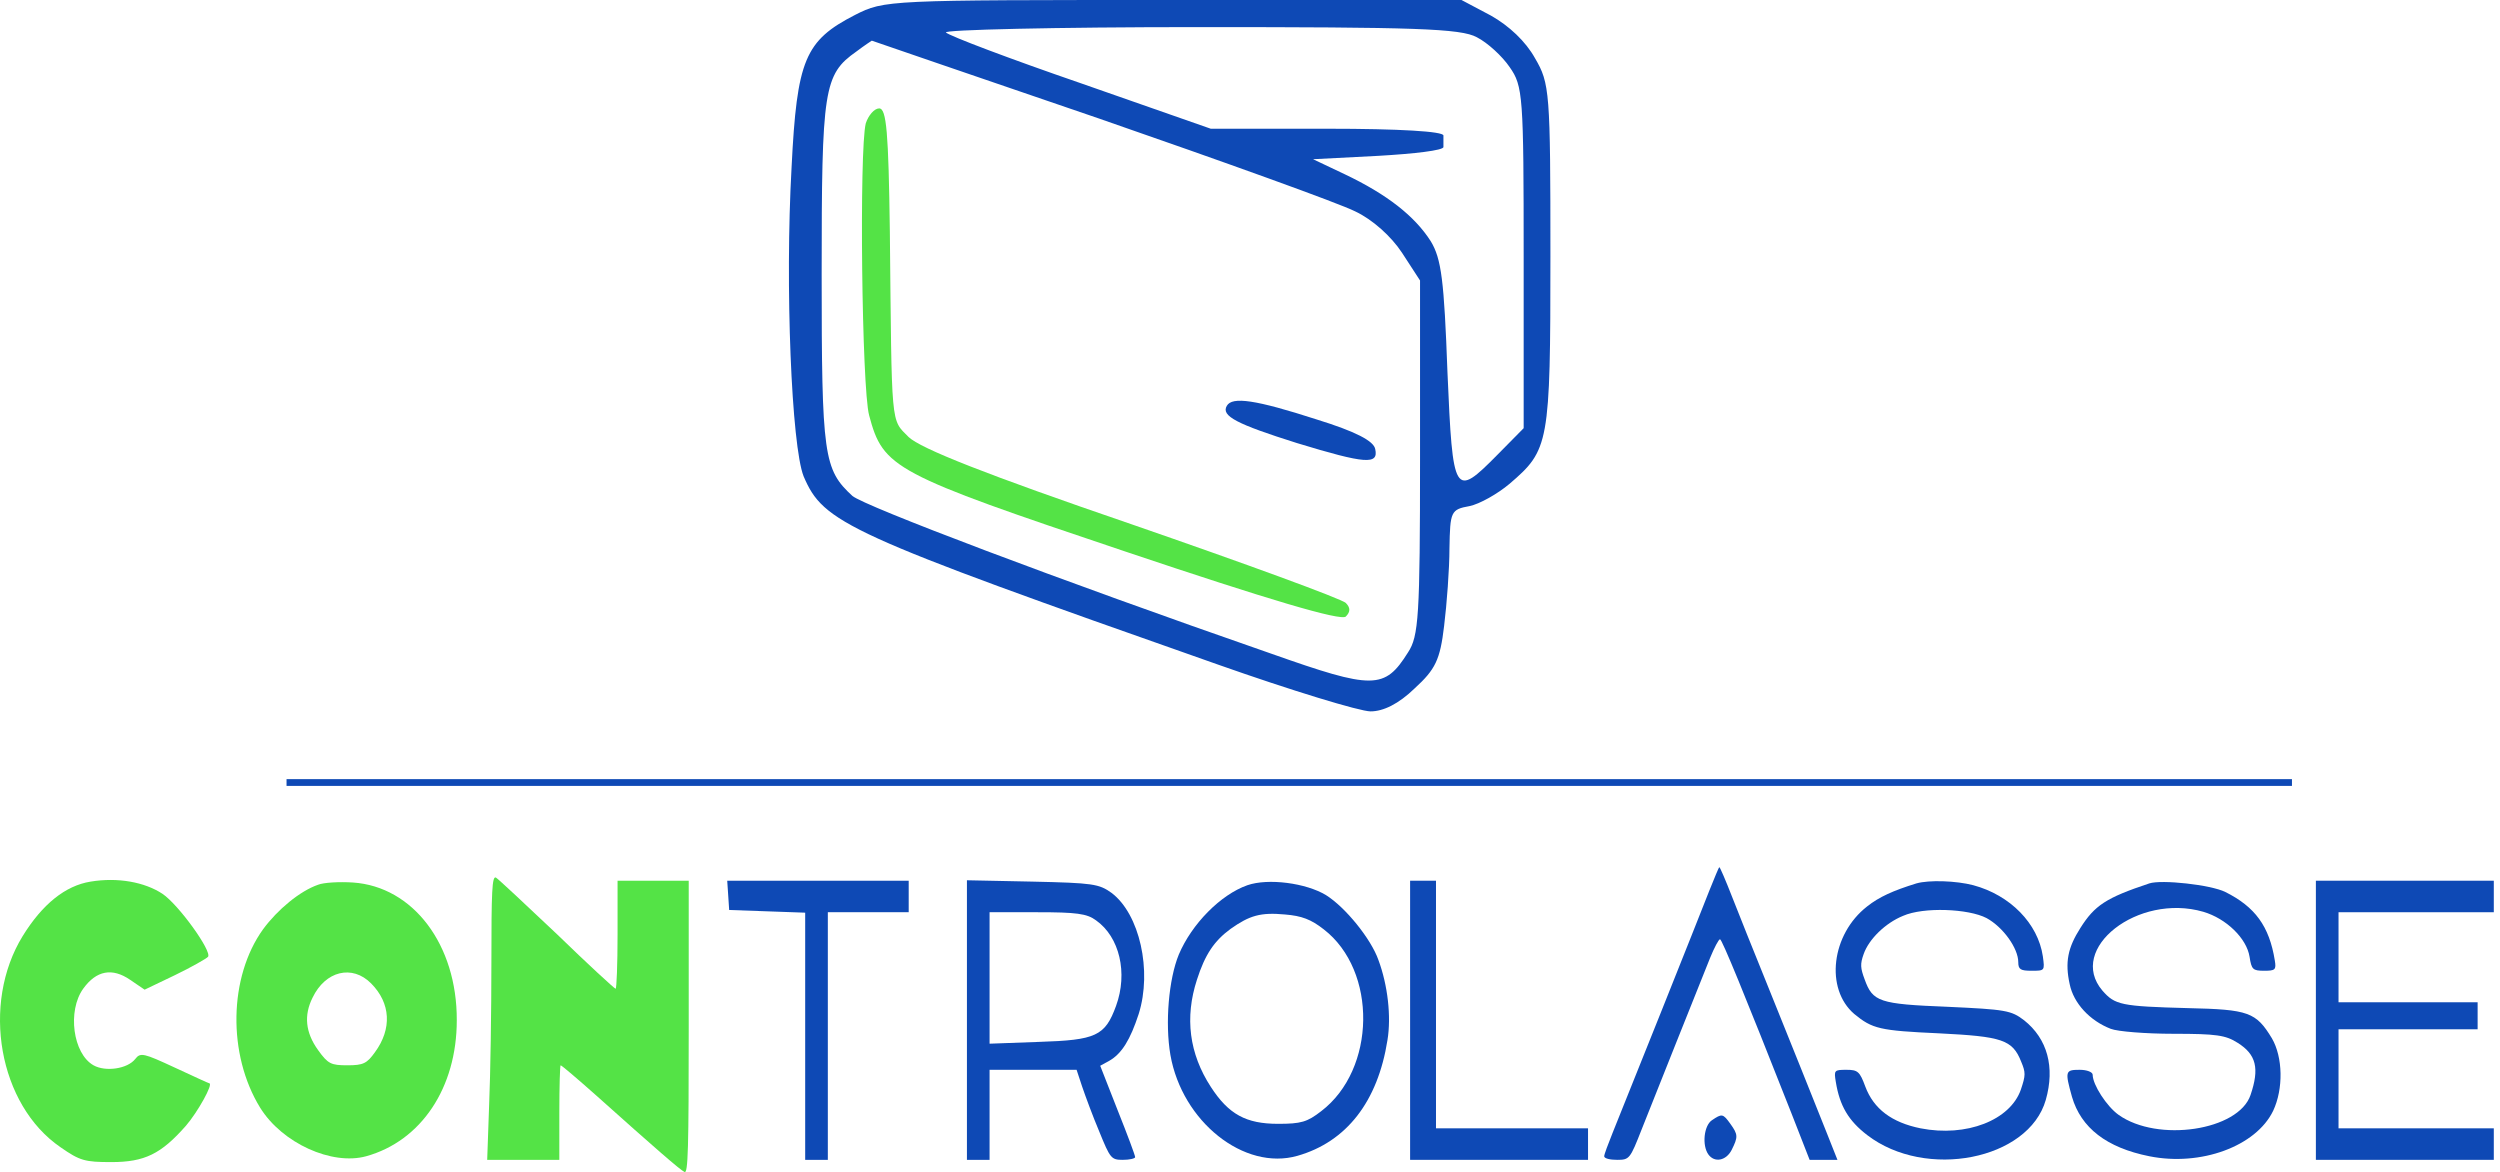 <svg width="369" height="173" viewBox="0 0 369 173" fill="none" xmlns="http://www.w3.org/2000/svg">
<path d="M126.211 2.2C118.81 6 117.626 8.8 116.836 24.7C115.849 42.3 116.836 65.8 118.612 70.3C121.573 77.2 124.632 78.7 179.795 98.1C190.552 101.9 200.716 105 202.295 105C204.17 105 206.44 103.9 208.808 101.6C211.867 98.8 212.558 97.4 213.15 92.4C213.545 89.2 213.94 84 213.94 80.9C214.038 75.5 214.137 75.2 216.9 74.7C218.38 74.4 221.045 72.9 222.821 71.4C228.643 66.4 228.841 65.6 228.841 37.8C228.841 13.5 228.742 12.3 226.571 8.6C225.189 6.1 222.722 3.8 220.058 2.3L215.716 -1.56462e-06H173.184C130.948 -1.56462e-06 130.553 -1.56462e-06 126.211 2.2ZM217.985 5.5C219.564 6.3 221.735 8.3 222.821 9.9C224.795 12.7 224.893 14.1 224.893 38V63.2L221.045 67.1C214.63 73.6 214.433 73.2 213.643 54.9C213.15 41.4 212.755 38.2 211.176 35.6C208.808 31.9 204.762 28.7 198.446 25.7L193.808 23.5L203.479 23C208.709 22.7 213.051 22.2 213.051 21.7C213.051 21.3 213.051 20.5 213.051 20C213.051 19.4 206.637 19 195.881 19H178.71L159.566 12.3C149.105 8.7 140.125 5.3 139.632 4.8C139.04 4.4 155.816 4 176.835 4C208.808 4 215.617 4.2 217.985 5.5ZM162.23 17.5C180.684 23.9 197.657 30 200.025 31.2C202.591 32.4 205.354 34.9 206.933 37.3L209.598 41.4V67.5C209.598 91 209.4 93.9 207.821 96.3C204.367 101.8 202.69 101.8 187.69 96.5C156.013 85.5 127.593 74.7 125.816 73.2C121.573 69.3 121.277 67.3 121.277 40.5C121.277 13.1 121.573 11 126.408 7.6C127.593 6.7 128.678 6 128.678 6C128.678 6 143.776 11.2 162.23 17.5Z" fill="#0E49B5"/>
<path d="M127.79 18.2C126.803 22.1 127.198 57.3 128.283 61.3C130.356 69.1 131.836 69.9 166.079 81.4C187.197 88.5 197.953 91.7 198.644 91C199.334 90.3 199.334 89.7 198.644 89C198.052 88.4 183.841 83.2 167.065 77.4C145.454 70 135.882 66.2 134.106 64.5C131.441 61.8 131.639 63.4 131.342 34.2C131.145 19.5 130.849 16 129.764 16C129.073 16 128.185 17 127.79 18.2Z" fill="#54E346"/>
<path d="M181.078 59.9C180.19 61.4 182.559 62.6 191.44 65.4C201.604 68.5 203.479 68.6 202.986 66.3C202.788 65.1 200.124 63.7 194.302 61.9C185.322 59 181.868 58.5 181.078 59.9Z" fill="#0E49B5"/>
<path d="M252.298 131.455C250.723 135.509 239.836 162.754 238.022 167.206C237.353 168.867 236.78 170.395 236.78 170.661C236.78 170.994 237.64 171.193 238.69 171.193C240.505 171.193 240.6 171.06 242.319 166.674C244.229 161.89 250.484 146.141 252.394 141.423C253.014 139.895 253.683 138.632 253.874 138.632C254.16 138.632 257.407 146.54 264.426 164.348L267.1 171.193H269.153H271.206L269.678 167.339C268.866 165.279 267.148 161.026 265.906 157.903C264.665 154.78 262.23 148.799 260.558 144.613C258.84 140.426 256.691 134.977 255.688 132.452C254.733 129.994 253.874 128 253.778 128C253.683 128 253.062 129.595 252.298 131.455Z" fill="#0E49B5"/>
<path d="M13.372 130.126C9.647 130.724 6.257 133.449 3.345 138.167C-2.814 148.201 -0.188 163.086 8.931 169.332C11.796 171.326 12.512 171.525 16.428 171.525C21.346 171.525 23.781 170.329 27.457 166.143C29.176 164.149 31.516 159.963 30.895 159.896C30.799 159.896 28.508 158.833 25.786 157.571C21.202 155.444 20.725 155.311 19.961 156.308C18.815 157.77 15.568 158.235 13.802 157.238C10.746 155.511 9.934 149.198 12.274 145.942C14.231 143.217 16.571 142.818 19.197 144.613L21.346 146.075L25.786 143.948C28.269 142.752 30.465 141.489 30.704 141.224C31.325 140.426 26.359 133.515 23.972 131.921C21.346 130.193 17.383 129.462 13.372 130.126Z" fill="#54E346"/>
<path d="M72.53 142.088C72.53 149.198 72.387 158.7 72.196 163.086L71.91 171.193H77.21H82.557V164.216C82.557 160.361 82.653 157.238 82.748 157.238C82.891 157.238 85.231 159.232 88 161.69C96.834 169.598 100.367 172.655 101.035 172.987C101.561 173.253 101.656 169.532 101.656 151.656V129.994H96.404H91.152V137.968C91.152 142.353 91.008 145.942 90.865 145.942C90.722 145.942 86.807 142.353 82.223 137.901C77.592 133.515 73.533 129.728 73.199 129.528C72.626 129.263 72.53 131.522 72.53 142.088Z" fill="#54E346"/>
<path d="M46.938 130.592C44.264 131.522 40.97 134.246 38.821 137.17C33.76 144.214 33.569 155.643 38.391 163.485C41.638 168.734 48.991 172.057 54.052 170.661C62.169 168.402 67.421 160.561 67.421 150.593C67.469 139.43 60.976 130.857 52.095 130.259C50.089 130.126 47.75 130.259 46.938 130.592ZM54.769 145.144C57.681 148.068 57.872 151.856 55.342 155.311C54.148 156.972 53.623 157.238 51.283 157.238C48.848 157.238 48.418 157.039 46.938 154.979C45.076 152.387 44.837 149.862 46.126 147.271C48.036 143.284 51.999 142.353 54.769 145.144Z" fill="#54E346"/>
<path d="M107.481 132.12L107.625 134.313L113.259 134.512L118.845 134.711V152.919V171.193H120.516H122.188V152.919V134.645H128.156H134.124V132.319V129.993H120.707H107.338L107.481 132.12Z" fill="#0E49B5"/>
<path d="M142.719 150.527V171.193H144.39H146.061V164.548V157.903H152.507H158.905L159.717 160.361C160.194 161.757 161.292 164.747 162.247 167.006C163.87 170.994 164.014 171.193 165.733 171.193C166.735 171.193 167.547 170.994 167.547 170.794C167.547 170.528 166.401 167.472 164.969 163.883L162.39 157.305L163.727 156.574C165.589 155.511 166.831 153.451 168.072 149.663C170.078 143.284 168.215 134.911 164.061 131.788C162.199 130.459 161.34 130.326 152.411 130.126L142.719 129.927V150.527ZM161.77 135.841C165.255 138.3 166.497 143.616 164.73 148.467C163.107 152.919 161.77 153.517 153.366 153.783L146.061 154.049V144.347V134.645H153.127C158.857 134.645 160.433 134.844 161.77 135.841Z" fill="#0E49B5"/>
<path d="M184.115 130.658C180.152 132.053 175.903 136.373 173.993 140.891C172.513 144.48 171.94 150.992 172.752 155.71C174.471 165.545 183.638 172.854 191.516 170.595C198.726 168.535 203.357 162.621 204.79 153.517C205.363 150.062 204.838 145.41 203.453 141.689C202.355 138.566 198.583 133.914 195.718 132.12C192.758 130.326 187.171 129.595 184.115 130.658ZM195.384 137.17C203.31 143.284 203.119 157.836 195.002 164.016C192.949 165.611 192.041 165.877 188.651 165.877C183.924 165.877 181.346 164.481 178.72 160.428C175.521 155.511 174.852 150.194 176.667 144.613C177.861 140.891 179.197 138.898 181.633 137.104C184.45 135.11 186.073 134.645 189.654 134.977C192.137 135.177 193.522 135.708 195.384 137.17Z" fill="#0E49B5"/>
<path d="M208.132 150.593V171.193H221.263H234.393V168.867V166.541H223.172H211.952V148.267V129.993H210.042H208.132V150.593Z" fill="#0E49B5"/>
<path d="M282.856 130.392C279.419 131.455 277.365 132.386 275.599 133.781C270.299 137.901 269.344 145.942 273.689 149.663C276.363 151.856 277.413 152.122 286.199 152.52C295.509 152.985 297.037 153.451 298.326 156.707C298.995 158.301 298.995 158.7 298.279 160.827C296.703 165.345 290.257 167.87 283.477 166.541C279.228 165.678 276.554 163.684 275.312 160.361C274.501 158.169 274.214 157.903 272.543 157.903C270.729 157.903 270.681 157.969 270.967 159.697C271.54 163.219 272.829 165.412 275.599 167.538C284.241 174.183 299.425 171.193 301.955 162.355C303.34 157.504 302.194 153.318 298.756 150.593C296.846 149.131 296.035 148.998 287.392 148.6C277.365 148.201 276.41 147.869 275.217 144.546C274.596 142.885 274.548 142.287 275.074 140.825C275.838 138.632 278.273 136.24 280.899 135.177C283.907 133.848 290.544 134.113 293.217 135.509C295.653 136.838 297.897 139.961 297.897 142.021C297.897 143.084 298.231 143.284 299.854 143.284C301.812 143.284 301.812 143.284 301.525 141.157C300.809 136.306 296.703 132.12 291.26 130.658C288.729 129.993 284.718 129.861 282.856 130.392Z" fill="#0E49B5"/>
<path d="M317.234 130.392C310.836 132.519 309.165 133.648 307.064 136.971C305.202 139.895 304.772 142.021 305.489 145.277C306.061 148.068 308.449 150.66 311.552 151.856C312.555 152.254 316.757 152.587 320.815 152.587C327.118 152.587 328.503 152.786 330.269 153.916C333.038 155.643 333.516 157.703 332.179 161.624C330.412 166.874 318.476 168.668 312.698 164.548C310.932 163.285 308.879 160.096 308.879 158.634C308.879 158.235 308.019 157.903 306.969 157.903C304.82 157.903 304.772 158.102 305.823 161.89C307.16 166.475 310.932 169.399 317.234 170.661C324.826 172.19 332.991 169.199 335.521 163.95C337.049 160.694 336.954 156.042 335.33 153.251C332.991 149.397 331.893 148.998 322.964 148.799C313.033 148.533 312.173 148.334 310.311 146.207C305.059 140.028 315.563 131.788 325.208 134.579C328.598 135.575 331.606 138.499 332.036 141.224C332.322 143.084 332.513 143.284 334.184 143.284C335.808 143.284 335.999 143.151 335.76 141.755C334.948 136.705 332.848 133.848 328.455 131.655C326.306 130.592 319.049 129.794 317.234 130.392Z" fill="#0E49B5"/>
<path d="M341.824 150.593V171.193H354.954H368.085V168.867V166.541H356.626H345.166V159.232V151.922H355.432H365.697V149.929V147.935H355.432H345.166V141.29V134.645H356.626H368.085V132.319V129.993H354.954H341.824V150.593Z" fill="#0E49B5"/>
<path d="M252.68 165.345C251.487 166.143 251.2 169.066 252.155 170.395C253.062 171.658 254.781 171.326 255.593 169.731C256.548 167.804 256.548 167.472 255.402 165.877C254.304 164.348 254.16 164.348 252.68 165.345Z" fill="#0E49B5"/>
<line x1="42.293" y1="115.5" x2="338.293" y2="115.5" stroke="#0E49B5"/>
</svg>
